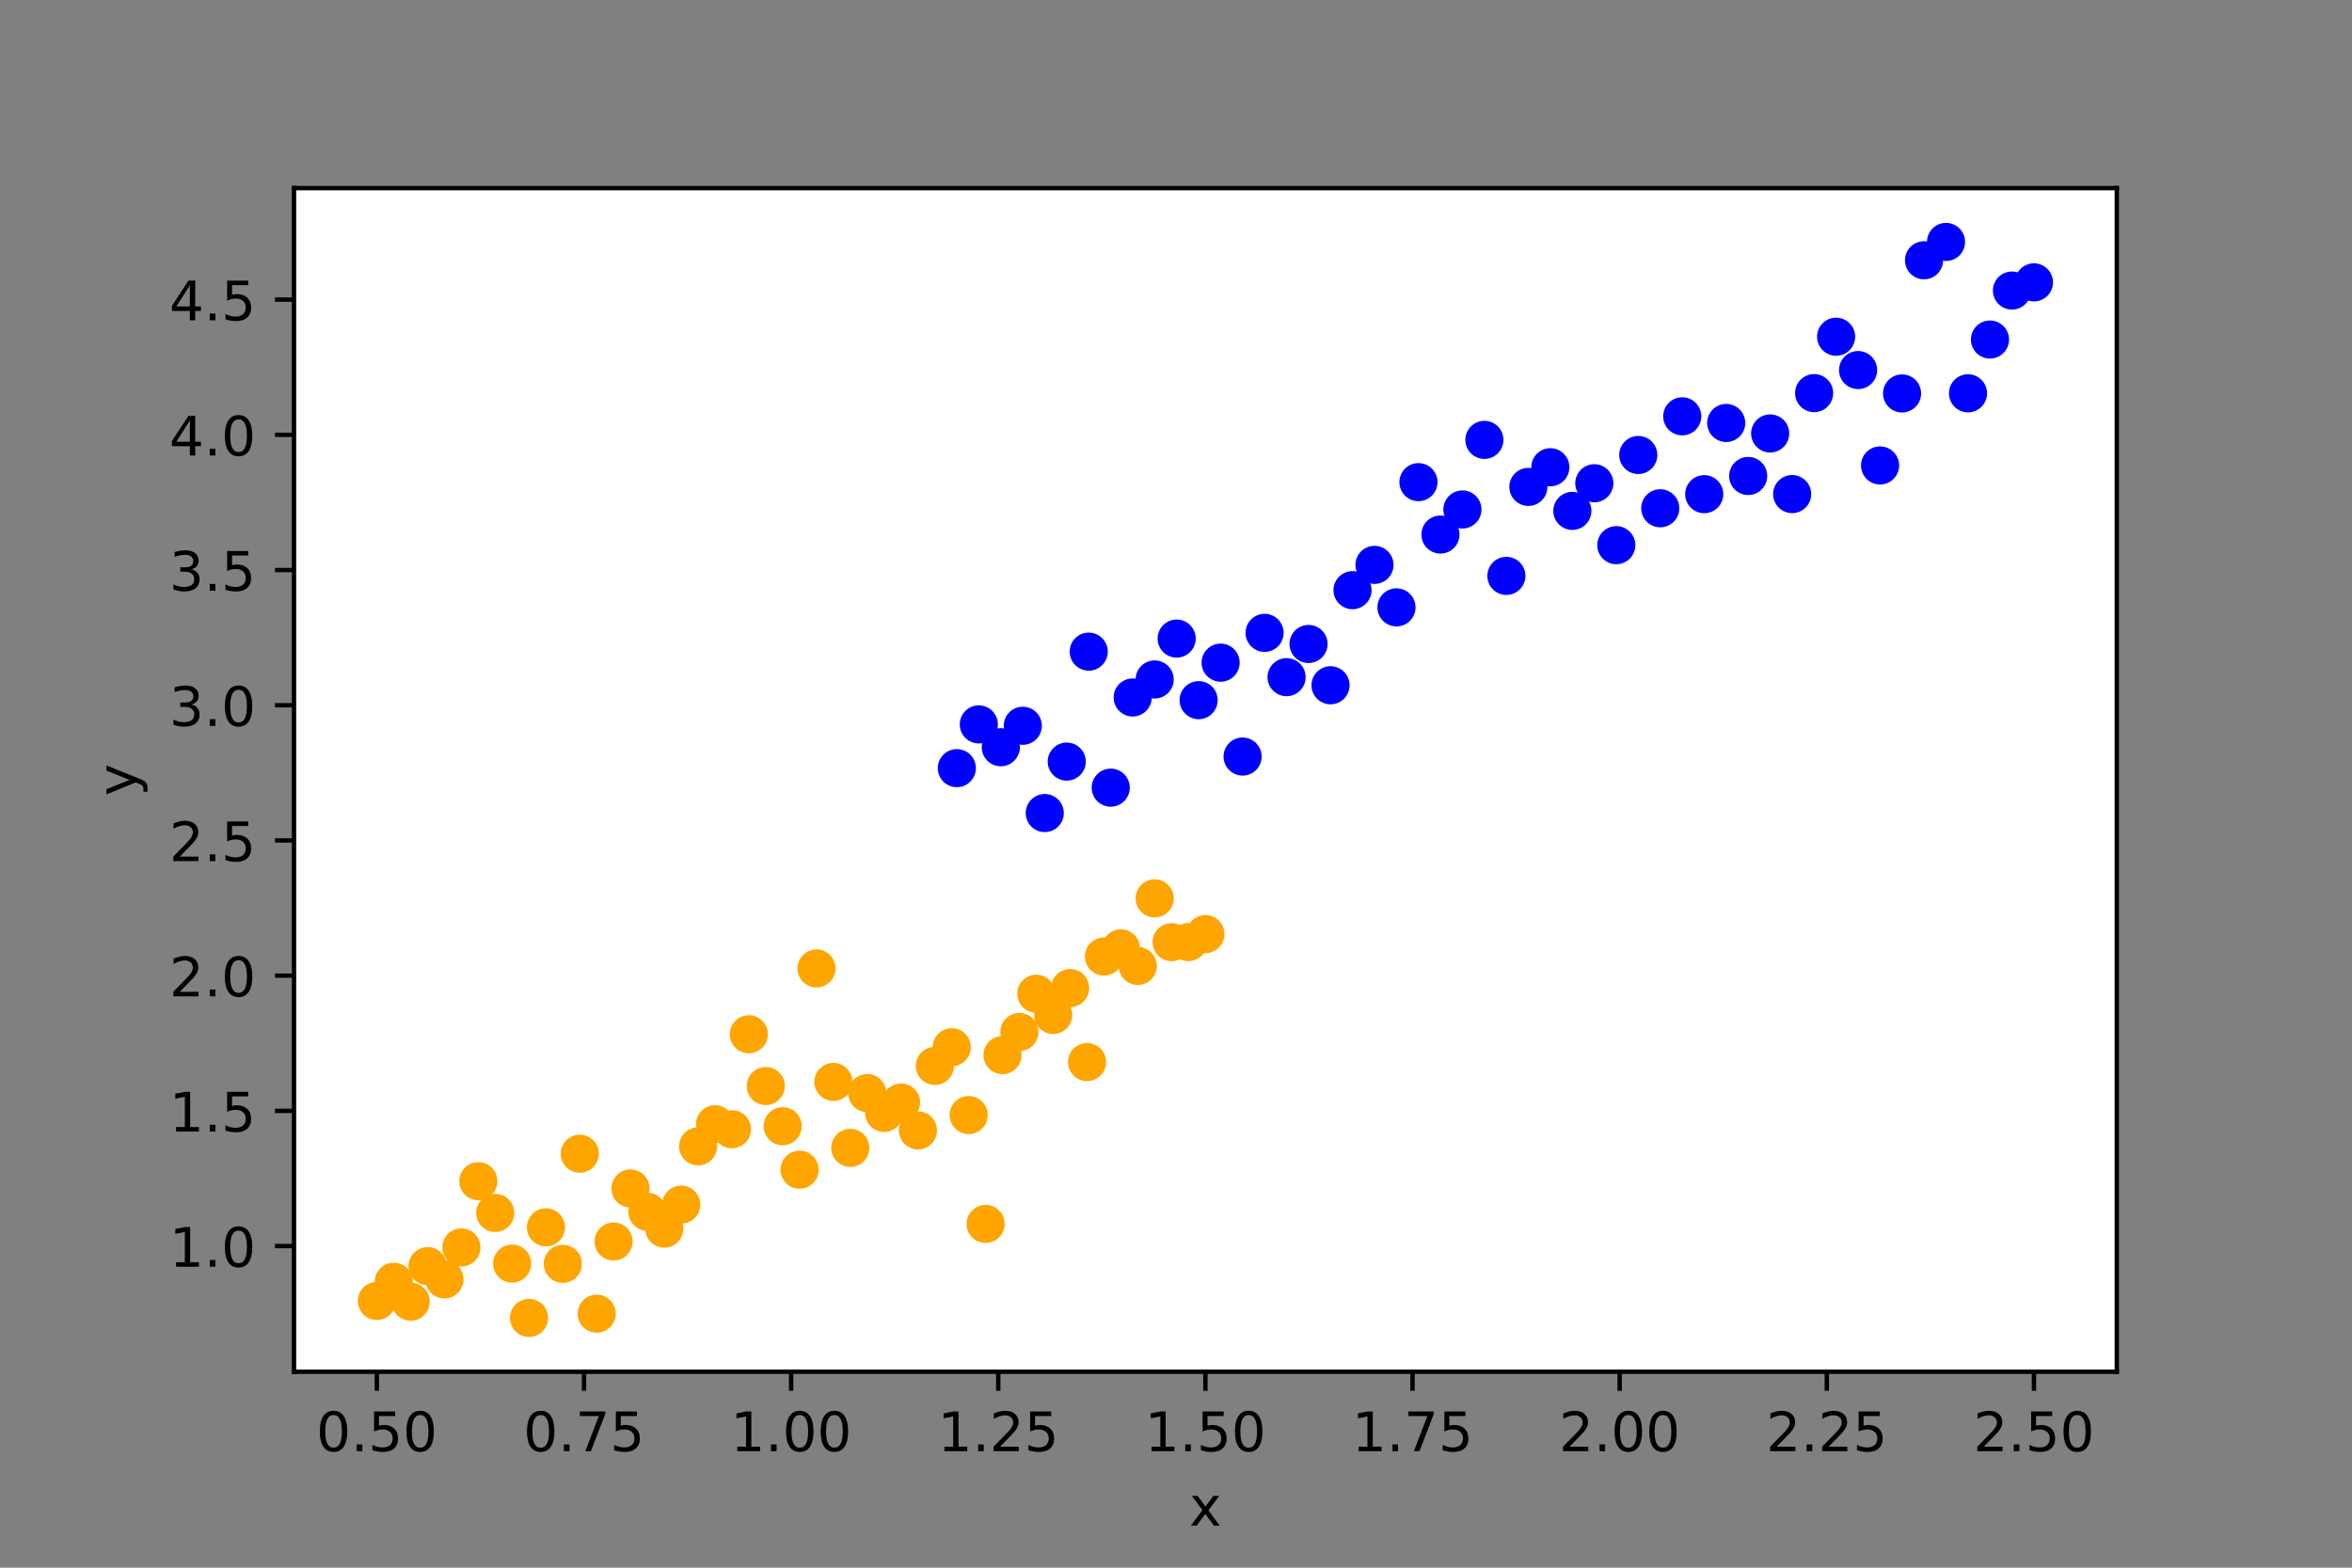 <?xml version="1.0" encoding="utf-8" standalone="no"?>
<!DOCTYPE svg PUBLIC "-//W3C//DTD SVG 1.1//EN"
  "http://www.w3.org/Graphics/SVG/1.1/DTD/svg11.dtd">
<!-- Created with matplotlib (https://matplotlib.org/) -->
<svg height="288pt" version="1.1" viewBox="0 0 432 288" width="432pt" xmlns="http://www.w3.org/2000/svg" xmlns:xlink="http://www.w3.org/1999/xlink">
 <rect x="0" y="0" width="432" height="288" fill="#808080" stroke="none"/>
 <defs>
  <style type="text/css">*{stroke-linecap:butt;stroke-linejoin:round;}</style>
 </defs>
 <g id="figure_1">
  <g id="patch_1">
   <path d="M 0 288 
L 432 288 
L 432 0 
L 0 0 
z
" style="fill:none;"/>
  </g>
  <g id="axes_1">
   <g id="patch_2">
    <path d="M 54 252 
L 388.8 252 
L 388.8 34.56 
L 54 34.56 
z
" style="fill:#ffffff;"/>
   </g>
   <g id="PathCollection_1">
    <defs>
     <path d="M 0 3 
C 0.796 3 1.559 2.684 2.121 2.121 
C 2.684 1.559 3 0.796 3 -0 
C 3 -0.796 2.684 -1.559 2.121 -2.121 
C 1.559 -2.684 0.796 -3 0 -3 
C -0.796 -3 -1.559 -2.684 -2.121 -2.121 
C -2.684 -1.559 -3 -0.796 -3 0 
C -3 0.796 -2.684 1.559 -2.121 2.121 
C -1.559 2.684 -0.796 3 0 3 
z
" id="C0_0_a5c49bda06"/>
    </defs>
    <g clip-path="url(#p9c47cefd61)">
     <use style="fill:#ffa500;stroke:#ffa500;" x="69.218" xlink:href="#C0_0_a5c49bda06" y="238.997"/>
    </g>
    <g clip-path="url(#p9c47cefd61)">
     <use style="fill:#ffa500;stroke:#ffa500;" x="72.324" xlink:href="#C0_0_a5c49bda06" y="235.476"/>
    </g>
    <g clip-path="url(#p9c47cefd61)">
     <use style="fill:#ffa500;stroke:#ffa500;" x="75.43" xlink:href="#C0_0_a5c49bda06" y="239.136"/>
    </g>
    <g clip-path="url(#p9c47cefd61)">
     <use style="fill:#ffa500;stroke:#ffa500;" x="78.535" xlink:href="#C0_0_a5c49bda06" y="232.598"/>
    </g>
    <g clip-path="url(#p9c47cefd61)">
     <use style="fill:#ffa500;stroke:#ffa500;" x="81.641" xlink:href="#C0_0_a5c49bda06" y="235.044"/>
    </g>
    <g clip-path="url(#p9c47cefd61)">
     <use style="fill:#ffa500;stroke:#ffa500;" x="84.747" xlink:href="#C0_0_a5c49bda06" y="229.166"/>
    </g>
    <g clip-path="url(#p9c47cefd61)">
     <use style="fill:#ffa500;stroke:#ffa500;" x="87.853" xlink:href="#C0_0_a5c49bda06" y="216.996"/>
    </g>
    <g clip-path="url(#p9c47cefd61)">
     <use style="fill:#ffa500;stroke:#ffa500;" x="90.958" xlink:href="#C0_0_a5c49bda06" y="222.831"/>
    </g>
    <g clip-path="url(#p9c47cefd61)">
     <use style="fill:#ffa500;stroke:#ffa500;" x="94.064" xlink:href="#C0_0_a5c49bda06" y="232.139"/>
    </g>
    <g clip-path="url(#p9c47cefd61)">
     <use style="fill:#ffa500;stroke:#ffa500;" x="97.17" xlink:href="#C0_0_a5c49bda06" y="242.116"/>
    </g>
    <g clip-path="url(#p9c47cefd61)">
     <use style="fill:#ffa500;stroke:#ffa500;" x="100.276" xlink:href="#C0_0_a5c49bda06" y="225.471"/>
    </g>
    <g clip-path="url(#p9c47cefd61)">
     <use style="fill:#ffa500;stroke:#ffa500;" x="103.381" xlink:href="#C0_0_a5c49bda06" y="232.182"/>
    </g>
    <g clip-path="url(#p9c47cefd61)">
     <use style="fill:#ffa500;stroke:#ffa500;" x="106.487" xlink:href="#C0_0_a5c49bda06" y="211.947"/>
    </g>
    <g clip-path="url(#p9c47cefd61)">
     <use style="fill:#ffa500;stroke:#ffa500;" x="109.593" xlink:href="#C0_0_a5c49bda06" y="241.333"/>
    </g>
    <g clip-path="url(#p9c47cefd61)">
     <use style="fill:#ffa500;stroke:#ffa500;" x="112.699" xlink:href="#C0_0_a5c49bda06" y="228.078"/>
    </g>
    <g clip-path="url(#p9c47cefd61)">
     <use style="fill:#ffa500;stroke:#ffa500;" x="115.804" xlink:href="#C0_0_a5c49bda06" y="218.335"/>
    </g>
    <g clip-path="url(#p9c47cefd61)">
     <use style="fill:#ffa500;stroke:#ffa500;" x="118.91" xlink:href="#C0_0_a5c49bda06" y="222.616"/>
    </g>
    <g clip-path="url(#p9c47cefd61)">
     <use style="fill:#ffa500;stroke:#ffa500;" x="122.016" xlink:href="#C0_0_a5c49bda06" y="225.711"/>
    </g>
    <g clip-path="url(#p9c47cefd61)">
     <use style="fill:#ffa500;stroke:#ffa500;" x="125.122" xlink:href="#C0_0_a5c49bda06" y="221.297"/>
    </g>
    <g clip-path="url(#p9c47cefd61)">
     <use style="fill:#ffa500;stroke:#ffa500;" x="128.227" xlink:href="#C0_0_a5c49bda06" y="210.596"/>
    </g>
    <g clip-path="url(#p9c47cefd61)">
     <use style="fill:#ffa500;stroke:#ffa500;" x="131.333" xlink:href="#C0_0_a5c49bda06" y="206.537"/>
    </g>
    <g clip-path="url(#p9c47cefd61)">
     <use style="fill:#ffa500;stroke:#ffa500;" x="134.439" xlink:href="#C0_0_a5c49bda06" y="207.452"/>
    </g>
    <g clip-path="url(#p9c47cefd61)">
     <use style="fill:#ffa500;stroke:#ffa500;" x="137.545" xlink:href="#C0_0_a5c49bda06" y="190.004"/>
    </g>
    <g clip-path="url(#p9c47cefd61)">
     <use style="fill:#ffa500;stroke:#ffa500;" x="140.65" xlink:href="#C0_0_a5c49bda06" y="199.514"/>
    </g>
    <g clip-path="url(#p9c47cefd61)">
     <use style="fill:#ffa500;stroke:#ffa500;" x="143.756" xlink:href="#C0_0_a5c49bda06" y="206.895"/>
    </g>
    <g clip-path="url(#p9c47cefd61)">
     <use style="fill:#ffa500;stroke:#ffa500;" x="146.862" xlink:href="#C0_0_a5c49bda06" y="214.889"/>
    </g>
    <g clip-path="url(#p9c47cefd61)">
     <use style="fill:#ffa500;stroke:#ffa500;" x="149.968" xlink:href="#C0_0_a5c49bda06" y="177.912"/>
    </g>
    <g clip-path="url(#p9c47cefd61)">
     <use style="fill:#ffa500;stroke:#ffa500;" x="153.073" xlink:href="#C0_0_a5c49bda06" y="198.765"/>
    </g>
    <g clip-path="url(#p9c47cefd61)">
     <use style="fill:#ffa500;stroke:#ffa500;" x="156.179" xlink:href="#C0_0_a5c49bda06" y="210.875"/>
    </g>
    <g clip-path="url(#p9c47cefd61)">
     <use style="fill:#ffa500;stroke:#ffa500;" x="159.285" xlink:href="#C0_0_a5c49bda06" y="200.804"/>
    </g>
    <g clip-path="url(#p9c47cefd61)">
     <use style="fill:#ffa500;stroke:#ffa500;" x="162.391" xlink:href="#C0_0_a5c49bda06" y="204.46"/>
    </g>
    <g clip-path="url(#p9c47cefd61)">
     <use style="fill:#ffa500;stroke:#ffa500;" x="165.496" xlink:href="#C0_0_a5c49bda06" y="202.547"/>
    </g>
    <g clip-path="url(#p9c47cefd61)">
     <use style="fill:#ffa500;stroke:#ffa500;" x="168.602" xlink:href="#C0_0_a5c49bda06" y="207.674"/>
    </g>
    <g clip-path="url(#p9c47cefd61)">
     <use style="fill:#ffa500;stroke:#ffa500;" x="171.708" xlink:href="#C0_0_a5c49bda06" y="195.818"/>
    </g>
    <g clip-path="url(#p9c47cefd61)">
     <use style="fill:#ffa500;stroke:#ffa500;" x="174.814" xlink:href="#C0_0_a5c49bda06" y="192.389"/>
    </g>
    <g clip-path="url(#p9c47cefd61)">
     <use style="fill:#ffa500;stroke:#ffa500;" x="177.919" xlink:href="#C0_0_a5c49bda06" y="204.847"/>
    </g>
    <g clip-path="url(#p9c47cefd61)">
     <use style="fill:#ffa500;stroke:#ffa500;" x="181.025" xlink:href="#C0_0_a5c49bda06" y="224.844"/>
    </g>
    <g clip-path="url(#p9c47cefd61)">
     <use style="fill:#ffa500;stroke:#ffa500;" x="184.131" xlink:href="#C0_0_a5c49bda06" y="193.834"/>
    </g>
    <g clip-path="url(#p9c47cefd61)">
     <use style="fill:#ffa500;stroke:#ffa500;" x="187.237" xlink:href="#C0_0_a5c49bda06" y="189.589"/>
    </g>
    <g clip-path="url(#p9c47cefd61)">
     <use style="fill:#ffa500;stroke:#ffa500;" x="190.342" xlink:href="#C0_0_a5c49bda06" y="182.559"/>
    </g>
    <g clip-path="url(#p9c47cefd61)">
     <use style="fill:#ffa500;stroke:#ffa500;" x="193.448" xlink:href="#C0_0_a5c49bda06" y="186.456"/>
    </g>
    <g clip-path="url(#p9c47cefd61)">
     <use style="fill:#ffa500;stroke:#ffa500;" x="196.554" xlink:href="#C0_0_a5c49bda06" y="181.517"/>
    </g>
    <g clip-path="url(#p9c47cefd61)">
     <use style="fill:#ffa500;stroke:#ffa500;" x="199.66" xlink:href="#C0_0_a5c49bda06" y="195.112"/>
    </g>
    <g clip-path="url(#p9c47cefd61)">
     <use style="fill:#ffa500;stroke:#ffa500;" x="202.765" xlink:href="#C0_0_a5c49bda06" y="175.72"/>
    </g>
    <g clip-path="url(#p9c47cefd61)">
     <use style="fill:#ffa500;stroke:#ffa500;" x="205.871" xlink:href="#C0_0_a5c49bda06" y="174.224"/>
    </g>
    <g clip-path="url(#p9c47cefd61)">
     <use style="fill:#ffa500;stroke:#ffa500;" x="208.977" xlink:href="#C0_0_a5c49bda06" y="177.447"/>
    </g>
    <g clip-path="url(#p9c47cefd61)">
     <use style="fill:#ffa500;stroke:#ffa500;" x="212.083" xlink:href="#C0_0_a5c49bda06" y="165.043"/>
    </g>
    <g clip-path="url(#p9c47cefd61)">
     <use style="fill:#ffa500;stroke:#ffa500;" x="215.188" xlink:href="#C0_0_a5c49bda06" y="173.09"/>
    </g>
    <g clip-path="url(#p9c47cefd61)">
     <use style="fill:#ffa500;stroke:#ffa500;" x="218.294" xlink:href="#C0_0_a5c49bda06" y="173.063"/>
    </g>
    <g clip-path="url(#p9c47cefd61)">
     <use style="fill:#ffa500;stroke:#ffa500;" x="221.4" xlink:href="#C0_0_a5c49bda06" y="171.607"/>
    </g>
    <g clip-path="url(#p9c47cefd61)">
     <use style="fill:#0000ff;stroke:#0000ff;" x="175.745" xlink:href="#C0_0_a5c49bda06" y="141.116"/>
    </g>
    <g clip-path="url(#p9c47cefd61)">
     <use style="fill:#0000ff;stroke:#0000ff;" x="179.783" xlink:href="#C0_0_a5c49bda06" y="133.079"/>
    </g>
    <g clip-path="url(#p9c47cefd61)">
     <use style="fill:#0000ff;stroke:#0000ff;" x="183.82" xlink:href="#C0_0_a5c49bda06" y="137.274"/>
    </g>
    <g clip-path="url(#p9c47cefd61)">
     <use style="fill:#0000ff;stroke:#0000ff;" x="187.858" xlink:href="#C0_0_a5c49bda06" y="133.332"/>
    </g>
    <g clip-path="url(#p9c47cefd61)">
     <use style="fill:#0000ff;stroke:#0000ff;" x="191.895" xlink:href="#C0_0_a5c49bda06" y="149.367"/>
    </g>
    <g clip-path="url(#p9c47cefd61)">
     <use style="fill:#0000ff;stroke:#0000ff;" x="195.933" xlink:href="#C0_0_a5c49bda06" y="139.912"/>
    </g>
    <g clip-path="url(#p9c47cefd61)">
     <use style="fill:#0000ff;stroke:#0000ff;" x="199.97" xlink:href="#C0_0_a5c49bda06" y="119.712"/>
    </g>
    <g clip-path="url(#p9c47cefd61)">
     <use style="fill:#0000ff;stroke:#0000ff;" x="204.008" xlink:href="#C0_0_a5c49bda06" y="144.701"/>
    </g>
    <g clip-path="url(#p9c47cefd61)">
     <use style="fill:#0000ff;stroke:#0000ff;" x="208.045" xlink:href="#C0_0_a5c49bda06" y="128.132"/>
    </g>
    <g clip-path="url(#p9c47cefd61)">
     <use style="fill:#0000ff;stroke:#0000ff;" x="212.083" xlink:href="#C0_0_a5c49bda06" y="124.827"/>
    </g>
    <g clip-path="url(#p9c47cefd61)">
     <use style="fill:#0000ff;stroke:#0000ff;" x="216.12" xlink:href="#C0_0_a5c49bda06" y="117.31"/>
    </g>
    <g clip-path="url(#p9c47cefd61)">
     <use style="fill:#0000ff;stroke:#0000ff;" x="220.158" xlink:href="#C0_0_a5c49bda06" y="128.626"/>
    </g>
    <g clip-path="url(#p9c47cefd61)">
     <use style="fill:#0000ff;stroke:#0000ff;" x="224.195" xlink:href="#C0_0_a5c49bda06" y="121.739"/>
    </g>
    <g clip-path="url(#p9c47cefd61)">
     <use style="fill:#0000ff;stroke:#0000ff;" x="228.233" xlink:href="#C0_0_a5c49bda06" y="138.989"/>
    </g>
    <g clip-path="url(#p9c47cefd61)">
     <use style="fill:#0000ff;stroke:#0000ff;" x="232.27" xlink:href="#C0_0_a5c49bda06" y="116.261"/>
    </g>
    <g clip-path="url(#p9c47cefd61)">
     <use style="fill:#0000ff;stroke:#0000ff;" x="236.308" xlink:href="#C0_0_a5c49bda06" y="124.402"/>
    </g>
    <g clip-path="url(#p9c47cefd61)">
     <use style="fill:#0000ff;stroke:#0000ff;" x="240.345" xlink:href="#C0_0_a5c49bda06" y="118.305"/>
    </g>
    <g clip-path="url(#p9c47cefd61)">
     <use style="fill:#0000ff;stroke:#0000ff;" x="244.383" xlink:href="#C0_0_a5c49bda06" y="125.89"/>
    </g>
    <g clip-path="url(#p9c47cefd61)">
     <use style="fill:#0000ff;stroke:#0000ff;" x="248.42" xlink:href="#C0_0_a5c49bda06" y="108.42"/>
    </g>
    <g clip-path="url(#p9c47cefd61)">
     <use style="fill:#0000ff;stroke:#0000ff;" x="252.458" xlink:href="#C0_0_a5c49bda06" y="103.776"/>
    </g>
    <g clip-path="url(#p9c47cefd61)">
     <use style="fill:#0000ff;stroke:#0000ff;" x="256.495" xlink:href="#C0_0_a5c49bda06" y="111.58"/>
    </g>
    <g clip-path="url(#p9c47cefd61)">
     <use style="fill:#0000ff;stroke:#0000ff;" x="260.532" xlink:href="#C0_0_a5c49bda06" y="88.576"/>
    </g>
    <g clip-path="url(#p9c47cefd61)">
     <use style="fill:#0000ff;stroke:#0000ff;" x="264.57" xlink:href="#C0_0_a5c49bda06" y="98.201"/>
    </g>
    <g clip-path="url(#p9c47cefd61)">
     <use style="fill:#0000ff;stroke:#0000ff;" x="268.607" xlink:href="#C0_0_a5c49bda06" y="93.593"/>
    </g>
    <g clip-path="url(#p9c47cefd61)">
     <use style="fill:#0000ff;stroke:#0000ff;" x="272.645" xlink:href="#C0_0_a5c49bda06" y="80.811"/>
    </g>
    <g clip-path="url(#p9c47cefd61)">
     <use style="fill:#0000ff;stroke:#0000ff;" x="276.682" xlink:href="#C0_0_a5c49bda06" y="105.797"/>
    </g>
    <g clip-path="url(#p9c47cefd61)">
     <use style="fill:#0000ff;stroke:#0000ff;" x="280.72" xlink:href="#C0_0_a5c49bda06" y="89.449"/>
    </g>
    <g clip-path="url(#p9c47cefd61)">
     <use style="fill:#0000ff;stroke:#0000ff;" x="284.757" xlink:href="#C0_0_a5c49bda06" y="85.836"/>
    </g>
    <g clip-path="url(#p9c47cefd61)">
     <use style="fill:#0000ff;stroke:#0000ff;" x="288.795" xlink:href="#C0_0_a5c49bda06" y="93.854"/>
    </g>
    <g clip-path="url(#p9c47cefd61)">
     <use style="fill:#0000ff;stroke:#0000ff;" x="292.832" xlink:href="#C0_0_a5c49bda06" y="88.777"/>
    </g>
    <g clip-path="url(#p9c47cefd61)">
     <use style="fill:#0000ff;stroke:#0000ff;" x="296.87" xlink:href="#C0_0_a5c49bda06" y="100.155"/>
    </g>
    <g clip-path="url(#p9c47cefd61)">
     <use style="fill:#0000ff;stroke:#0000ff;" x="300.907" xlink:href="#C0_0_a5c49bda06" y="83.586"/>
    </g>
    <g clip-path="url(#p9c47cefd61)">
     <use style="fill:#0000ff;stroke:#0000ff;" x="304.945" xlink:href="#C0_0_a5c49bda06" y="93.376"/>
    </g>
    <g clip-path="url(#p9c47cefd61)">
     <use style="fill:#0000ff;stroke:#0000ff;" x="308.982" xlink:href="#C0_0_a5c49bda06" y="76.482"/>
    </g>
    <g clip-path="url(#p9c47cefd61)">
     <use style="fill:#0000ff;stroke:#0000ff;" x="313.02" xlink:href="#C0_0_a5c49bda06" y="90.784"/>
    </g>
    <g clip-path="url(#p9c47cefd61)">
     <use style="fill:#0000ff;stroke:#0000ff;" x="317.057" xlink:href="#C0_0_a5c49bda06" y="77.703"/>
    </g>
    <g clip-path="url(#p9c47cefd61)">
     <use style="fill:#0000ff;stroke:#0000ff;" x="321.095" xlink:href="#C0_0_a5c49bda06" y="87.442"/>
    </g>
    <g clip-path="url(#p9c47cefd61)">
     <use style="fill:#0000ff;stroke:#0000ff;" x="325.132" xlink:href="#C0_0_a5c49bda06" y="79.628"/>
    </g>
    <g clip-path="url(#p9c47cefd61)">
     <use style="fill:#0000ff;stroke:#0000ff;" x="329.17" xlink:href="#C0_0_a5c49bda06" y="90.769"/>
    </g>
    <g clip-path="url(#p9c47cefd61)">
     <use style="fill:#0000ff;stroke:#0000ff;" x="333.207" xlink:href="#C0_0_a5c49bda06" y="72.22"/>
    </g>
    <g clip-path="url(#p9c47cefd61)">
     <use style="fill:#0000ff;stroke:#0000ff;" x="337.245" xlink:href="#C0_0_a5c49bda06" y="61.86"/>
    </g>
    <g clip-path="url(#p9c47cefd61)">
     <use style="fill:#0000ff;stroke:#0000ff;" x="341.282" xlink:href="#C0_0_a5c49bda06" y="67.985"/>
    </g>
    <g clip-path="url(#p9c47cefd61)">
     <use style="fill:#0000ff;stroke:#0000ff;" x="345.319" xlink:href="#C0_0_a5c49bda06" y="85.509"/>
    </g>
    <g clip-path="url(#p9c47cefd61)">
     <use style="fill:#0000ff;stroke:#0000ff;" x="349.357" xlink:href="#C0_0_a5c49bda06" y="72.28"/>
    </g>
    <g clip-path="url(#p9c47cefd61)">
     <use style="fill:#0000ff;stroke:#0000ff;" x="353.394" xlink:href="#C0_0_a5c49bda06" y="47.816"/>
    </g>
    <g clip-path="url(#p9c47cefd61)">
     <use style="fill:#0000ff;stroke:#0000ff;" x="357.432" xlink:href="#C0_0_a5c49bda06" y="44.444"/>
    </g>
    <g clip-path="url(#p9c47cefd61)">
     <use style="fill:#0000ff;stroke:#0000ff;" x="361.469" xlink:href="#C0_0_a5c49bda06" y="72.254"/>
    </g>
    <g clip-path="url(#p9c47cefd61)">
     <use style="fill:#0000ff;stroke:#0000ff;" x="365.507" xlink:href="#C0_0_a5c49bda06" y="62.378"/>
    </g>
    <g clip-path="url(#p9c47cefd61)">
     <use style="fill:#0000ff;stroke:#0000ff;" x="369.544" xlink:href="#C0_0_a5c49bda06" y="53.376"/>
    </g>
    <g clip-path="url(#p9c47cefd61)">
     <use style="fill:#0000ff;stroke:#0000ff;" x="373.582" xlink:href="#C0_0_a5c49bda06" y="51.873"/>
    </g>
   </g>
   <g id="matplotlib.axis_1">
    <g id="xtick_1">
     <g id="line2d_1">
      <defs>
       <path d="M 0 0 
L 0 3.5 
" id="me2bbe69145" style="stroke:#000000;stroke-width:0.8;"/>
      </defs>
      <g>
       <use style="stroke:#000000;stroke-width:0.8;" x="69.218" xlink:href="#me2bbe69145" y="252"/>
      </g>
     </g>
     <g id="text_1">
      <!-- 0.50 -->
      <g transform="translate(58.085 266.598)scale(0.1 -0.1)">
       <defs>
        <path d="M 31.781 66.406 
Q 24.172 66.406 20.328 58.906 
Q 16.5 51.422 16.5 36.375 
Q 16.5 21.391 20.328 13.891 
Q 24.172 6.391 31.781 6.391 
Q 39.453 6.391 43.281 13.891 
Q 47.125 21.391 47.125 36.375 
Q 47.125 51.422 43.281 58.906 
Q 39.453 66.406 31.781 66.406 
z
M 31.781 74.219 
Q 44.047 74.219 50.516 64.516 
Q 56.984 54.828 56.984 36.375 
Q 56.984 17.969 50.516 8.266 
Q 44.047 -1.422 31.781 -1.422 
Q 19.531 -1.422 13.062 8.266 
Q 6.594 17.969 6.594 36.375 
Q 6.594 54.828 13.062 64.516 
Q 19.531 74.219 31.781 74.219 
z
" id="DejaVuSans-48"/>
        <path d="M 10.688 12.406 
L 21 12.406 
L 21 0 
L 10.688 0 
z
" id="DejaVuSans-46"/>
        <path d="M 10.797 72.906 
L 49.516 72.906 
L 49.516 64.594 
L 19.828 64.594 
L 19.828 46.734 
Q 21.969 47.469 24.109 47.828 
Q 26.266 48.188 28.422 48.188 
Q 40.625 48.188 47.75 41.5 
Q 54.891 34.812 54.891 23.391 
Q 54.891 11.625 47.562 5.094 
Q 40.234 -1.422 26.906 -1.422 
Q 22.312 -1.422 17.547 -0.641 
Q 12.797 0.141 7.719 1.703 
L 7.719 11.625 
Q 12.109 9.234 16.797 8.062 
Q 21.484 6.891 26.703 6.891 
Q 35.156 6.891 40.078 11.328 
Q 45.016 15.766 45.016 23.391 
Q 45.016 31 40.078 35.438 
Q 35.156 39.891 26.703 39.891 
Q 22.75 39.891 18.812 39.016 
Q 14.891 38.141 10.797 36.281 
z
" id="DejaVuSans-53"/>
       </defs>
       <use xlink:href="#DejaVuSans-48"/>
       <use x="63.623" xlink:href="#DejaVuSans-46"/>
       <use x="95.41" xlink:href="#DejaVuSans-53"/>
       <use x="159.033" xlink:href="#DejaVuSans-48"/>
      </g>
     </g>
    </g>
    <g id="xtick_2">
     <g id="line2d_2">
      <g>
       <use style="stroke:#000000;stroke-width:0.8;" x="107.264" xlink:href="#me2bbe69145" y="252"/>
      </g>
     </g>
     <g id="text_2">
      <!-- 0.75 -->
      <g transform="translate(96.131 266.598)scale(0.1 -0.1)">
       <defs>
        <path d="M 8.203 72.906 
L 55.078 72.906 
L 55.078 68.703 
L 28.609 0 
L 18.312 0 
L 43.219 64.594 
L 8.203 64.594 
z
" id="DejaVuSans-55"/>
       </defs>
       <use xlink:href="#DejaVuSans-48"/>
       <use x="63.623" xlink:href="#DejaVuSans-46"/>
       <use x="95.41" xlink:href="#DejaVuSans-55"/>
       <use x="159.033" xlink:href="#DejaVuSans-53"/>
      </g>
     </g>
    </g>
    <g id="xtick_3">
     <g id="line2d_3">
      <g>
       <use style="stroke:#000000;stroke-width:0.8;" x="145.309" xlink:href="#me2bbe69145" y="252"/>
      </g>
     </g>
     <g id="text_3">
      <!-- 1.00 -->
      <g transform="translate(134.176 266.598)scale(0.1 -0.1)">
       <defs>
        <path d="M 12.406 8.297 
L 28.516 8.297 
L 28.516 63.922 
L 10.984 60.406 
L 10.984 69.391 
L 28.422 72.906 
L 38.281 72.906 
L 38.281 8.297 
L 54.391 8.297 
L 54.391 0 
L 12.406 0 
z
" id="DejaVuSans-49"/>
       </defs>
       <use xlink:href="#DejaVuSans-49"/>
       <use x="63.623" xlink:href="#DejaVuSans-46"/>
       <use x="95.41" xlink:href="#DejaVuSans-48"/>
       <use x="159.033" xlink:href="#DejaVuSans-48"/>
      </g>
     </g>
    </g>
    <g id="xtick_4">
     <g id="line2d_4">
      <g>
       <use style="stroke:#000000;stroke-width:0.8;" x="183.355" xlink:href="#me2bbe69145" y="252"/>
      </g>
     </g>
     <g id="text_4">
      <!-- 1.25 -->
      <g transform="translate(172.222 266.598)scale(0.1 -0.1)">
       <defs>
        <path d="M 19.188 8.297 
L 53.609 8.297 
L 53.609 0 
L 7.328 0 
L 7.328 8.297 
Q 12.938 14.109 22.625 23.891 
Q 32.328 33.688 34.812 36.531 
Q 39.547 41.844 41.422 45.531 
Q 43.312 49.219 43.312 52.781 
Q 43.312 58.594 39.234 62.25 
Q 35.156 65.922 28.609 65.922 
Q 23.969 65.922 18.812 64.312 
Q 13.672 62.703 7.812 59.422 
L 7.812 69.391 
Q 13.766 71.781 18.938 73 
Q 24.125 74.219 28.422 74.219 
Q 39.75 74.219 46.484 68.547 
Q 53.219 62.891 53.219 53.422 
Q 53.219 48.922 51.531 44.891 
Q 49.859 40.875 45.406 35.406 
Q 44.188 33.984 37.641 27.219 
Q 31.109 20.453 19.188 8.297 
z
" id="DejaVuSans-50"/>
       </defs>
       <use xlink:href="#DejaVuSans-49"/>
       <use x="63.623" xlink:href="#DejaVuSans-46"/>
       <use x="95.41" xlink:href="#DejaVuSans-50"/>
       <use x="159.033" xlink:href="#DejaVuSans-53"/>
      </g>
     </g>
    </g>
    <g id="xtick_5">
     <g id="line2d_5">
      <g>
       <use style="stroke:#000000;stroke-width:0.8;" x="221.4" xlink:href="#me2bbe69145" y="252"/>
      </g>
     </g>
     <g id="text_5">
      <!-- 1.50 -->
      <g transform="translate(210.267 266.598)scale(0.1 -0.1)">
       <use xlink:href="#DejaVuSans-49"/>
       <use x="63.623" xlink:href="#DejaVuSans-46"/>
       <use x="95.41" xlink:href="#DejaVuSans-53"/>
       <use x="159.033" xlink:href="#DejaVuSans-48"/>
      </g>
     </g>
    </g>
    <g id="xtick_6">
     <g id="line2d_6">
      <g>
       <use style="stroke:#000000;stroke-width:0.8;" x="259.445" xlink:href="#me2bbe69145" y="252"/>
      </g>
     </g>
     <g id="text_6">
      <!-- 1.75 -->
      <g transform="translate(248.313 266.598)scale(0.1 -0.1)">
       <use xlink:href="#DejaVuSans-49"/>
       <use x="63.623" xlink:href="#DejaVuSans-46"/>
       <use x="95.41" xlink:href="#DejaVuSans-55"/>
       <use x="159.033" xlink:href="#DejaVuSans-53"/>
      </g>
     </g>
    </g>
    <g id="xtick_7">
     <g id="line2d_7">
      <g>
       <use style="stroke:#000000;stroke-width:0.8;" x="297.491" xlink:href="#me2bbe69145" y="252"/>
      </g>
     </g>
     <g id="text_7">
      <!-- 2.00 -->
      <g transform="translate(286.358 266.598)scale(0.1 -0.1)">
       <use xlink:href="#DejaVuSans-50"/>
       <use x="63.623" xlink:href="#DejaVuSans-46"/>
       <use x="95.41" xlink:href="#DejaVuSans-48"/>
       <use x="159.033" xlink:href="#DejaVuSans-48"/>
      </g>
     </g>
    </g>
    <g id="xtick_8">
     <g id="line2d_8">
      <g>
       <use style="stroke:#000000;stroke-width:0.8;" x="335.536" xlink:href="#me2bbe69145" y="252"/>
      </g>
     </g>
     <g id="text_8">
      <!-- 2.25 -->
      <g transform="translate(324.404 266.598)scale(0.1 -0.1)">
       <use xlink:href="#DejaVuSans-50"/>
       <use x="63.623" xlink:href="#DejaVuSans-46"/>
       <use x="95.41" xlink:href="#DejaVuSans-50"/>
       <use x="159.033" xlink:href="#DejaVuSans-53"/>
      </g>
     </g>
    </g>
    <g id="xtick_9">
     <g id="line2d_9">
      <g>
       <use style="stroke:#000000;stroke-width:0.8;" x="373.582" xlink:href="#me2bbe69145" y="252"/>
      </g>
     </g>
     <g id="text_9">
      <!-- 2.50 -->
      <g transform="translate(362.449 266.598)scale(0.1 -0.1)">
       <use xlink:href="#DejaVuSans-50"/>
       <use x="63.623" xlink:href="#DejaVuSans-46"/>
       <use x="95.41" xlink:href="#DejaVuSans-53"/>
       <use x="159.033" xlink:href="#DejaVuSans-48"/>
      </g>
     </g>
    </g>
    <g id="text_10">
     <!-- x -->
     <g transform="translate(218.441 280.277)scale(0.1 -0.1)">
      <defs>
       <path d="M 54.891 54.688 
L 35.109 28.078 
L 55.906 0 
L 45.312 0 
L 29.391 21.484 
L 13.484 0 
L 2.875 0 
L 24.125 28.609 
L 4.688 54.688 
L 15.281 54.688 
L 29.781 35.203 
L 44.281 54.688 
z
" id="DejaVuSans-120"/>
      </defs>
      <use xlink:href="#DejaVuSans-120"/>
     </g>
    </g>
   </g>
   <g id="matplotlib.axis_2">
    <g id="ytick_1">
     <g id="line2d_10">
      <defs>
       <path d="M 0 0 
L -3.5 0 
" id="m2c38b8f3a0" style="stroke:#000000;stroke-width:0.8;"/>
      </defs>
      <g>
       <use style="stroke:#000000;stroke-width:0.8;" x="54" xlink:href="#m2c38b8f3a0" y="228.915"/>
      </g>
     </g>
     <g id="text_11">
      <!-- 1.0 -->
      <g transform="translate(31.097 232.714)scale(0.1 -0.1)">
       <use xlink:href="#DejaVuSans-49"/>
       <use x="63.623" xlink:href="#DejaVuSans-46"/>
       <use x="95.41" xlink:href="#DejaVuSans-48"/>
      </g>
     </g>
    </g>
    <g id="ytick_2">
     <g id="line2d_11">
      <g>
       <use style="stroke:#000000;stroke-width:0.8;" x="54" xlink:href="#m2c38b8f3a0" y="204.076"/>
      </g>
     </g>
     <g id="text_12">
      <!-- 1.5 -->
      <g transform="translate(31.097 207.875)scale(0.1 -0.1)">
       <use xlink:href="#DejaVuSans-49"/>
       <use x="63.623" xlink:href="#DejaVuSans-46"/>
       <use x="95.41" xlink:href="#DejaVuSans-53"/>
      </g>
     </g>
    </g>
    <g id="ytick_3">
     <g id="line2d_12">
      <g>
       <use style="stroke:#000000;stroke-width:0.8;" x="54" xlink:href="#m2c38b8f3a0" y="179.237"/>
      </g>
     </g>
     <g id="text_13">
      <!-- 2.0 -->
      <g transform="translate(31.097 183.037)scale(0.1 -0.1)">
       <use xlink:href="#DejaVuSans-50"/>
       <use x="63.623" xlink:href="#DejaVuSans-46"/>
       <use x="95.41" xlink:href="#DejaVuSans-48"/>
      </g>
     </g>
    </g>
    <g id="ytick_4">
     <g id="line2d_13">
      <g>
       <use style="stroke:#000000;stroke-width:0.8;" x="54" xlink:href="#m2c38b8f3a0" y="154.399"/>
      </g>
     </g>
     <g id="text_14">
      <!-- 2.5 -->
      <g transform="translate(31.097 158.198)scale(0.1 -0.1)">
       <use xlink:href="#DejaVuSans-50"/>
       <use x="63.623" xlink:href="#DejaVuSans-46"/>
       <use x="95.41" xlink:href="#DejaVuSans-53"/>
      </g>
     </g>
    </g>
    <g id="ytick_5">
     <g id="line2d_14">
      <g>
       <use style="stroke:#000000;stroke-width:0.8;" x="54" xlink:href="#m2c38b8f3a0" y="129.56"/>
      </g>
     </g>
     <g id="text_15">
      <!-- 3.0 -->
      <g transform="translate(31.097 133.359)scale(0.1 -0.1)">
       <defs>
        <path d="M 40.578 39.312 
Q 47.656 37.797 51.625 33 
Q 55.609 28.219 55.609 21.188 
Q 55.609 10.406 48.188 4.484 
Q 40.766 -1.422 27.094 -1.422 
Q 22.516 -1.422 17.656 -0.516 
Q 12.797 0.391 7.625 2.203 
L 7.625 11.719 
Q 11.719 9.328 16.594 8.109 
Q 21.484 6.891 26.812 6.891 
Q 36.078 6.891 40.938 10.547 
Q 45.797 14.203 45.797 21.188 
Q 45.797 27.641 41.281 31.266 
Q 36.766 34.906 28.719 34.906 
L 20.219 34.906 
L 20.219 43.016 
L 29.109 43.016 
Q 36.375 43.016 40.234 45.922 
Q 44.094 48.828 44.094 54.297 
Q 44.094 59.906 40.109 62.906 
Q 36.141 65.922 28.719 65.922 
Q 24.656 65.922 20.016 65.031 
Q 15.375 64.156 9.812 62.312 
L 9.812 71.094 
Q 15.438 72.656 20.344 73.438 
Q 25.25 74.219 29.594 74.219 
Q 40.828 74.219 47.359 69.109 
Q 53.906 64.016 53.906 55.328 
Q 53.906 49.266 50.438 45.094 
Q 46.969 40.922 40.578 39.312 
z
" id="DejaVuSans-51"/>
       </defs>
       <use xlink:href="#DejaVuSans-51"/>
       <use x="63.623" xlink:href="#DejaVuSans-46"/>
       <use x="95.41" xlink:href="#DejaVuSans-48"/>
      </g>
     </g>
    </g>
    <g id="ytick_6">
     <g id="line2d_15">
      <g>
       <use style="stroke:#000000;stroke-width:0.8;" x="54" xlink:href="#m2c38b8f3a0" y="104.722"/>
      </g>
     </g>
     <g id="text_16">
      <!-- 3.5 -->
      <g transform="translate(31.097 108.521)scale(0.1 -0.1)">
       <use xlink:href="#DejaVuSans-51"/>
       <use x="63.623" xlink:href="#DejaVuSans-46"/>
       <use x="95.41" xlink:href="#DejaVuSans-53"/>
      </g>
     </g>
    </g>
    <g id="ytick_7">
     <g id="line2d_16">
      <g>
       <use style="stroke:#000000;stroke-width:0.8;" x="54" xlink:href="#m2c38b8f3a0" y="79.883"/>
      </g>
     </g>
     <g id="text_17">
      <!-- 4.0 -->
      <g transform="translate(31.097 83.682)scale(0.1 -0.1)">
       <defs>
        <path d="M 37.797 64.312 
L 12.891 25.391 
L 37.797 25.391 
z
M 35.203 72.906 
L 47.609 72.906 
L 47.609 25.391 
L 58.016 25.391 
L 58.016 17.188 
L 47.609 17.188 
L 47.609 0 
L 37.797 0 
L 37.797 17.188 
L 4.891 17.188 
L 4.891 26.703 
z
" id="DejaVuSans-52"/>
       </defs>
       <use xlink:href="#DejaVuSans-52"/>
       <use x="63.623" xlink:href="#DejaVuSans-46"/>
       <use x="95.41" xlink:href="#DejaVuSans-48"/>
      </g>
     </g>
    </g>
    <g id="ytick_8">
     <g id="line2d_17">
      <g>
       <use style="stroke:#000000;stroke-width:0.8;" x="54" xlink:href="#m2c38b8f3a0" y="55.044"/>
      </g>
     </g>
     <g id="text_18">
      <!-- 4.5 -->
      <g transform="translate(31.097 58.843)scale(0.1 -0.1)">
       <use xlink:href="#DejaVuSans-52"/>
       <use x="63.623" xlink:href="#DejaVuSans-46"/>
       <use x="95.41" xlink:href="#DejaVuSans-53"/>
      </g>
     </g>
    </g>
    <g id="text_19">
     <!-- y -->
     <g transform="translate(25.017 146.239)rotate(-90)scale(0.1 -0.1)">
      <defs>
       <path d="M 32.172 -5.078 
Q 28.375 -14.844 24.75 -17.812 
Q 21.141 -20.797 15.094 -20.797 
L 7.906 -20.797 
L 7.906 -13.281 
L 13.188 -13.281 
Q 16.891 -13.281 18.938 -11.516 
Q 21 -9.766 23.484 -3.219 
L 25.094 0.875 
L 2.984 54.688 
L 12.5 54.688 
L 29.594 11.922 
L 46.688 54.688 
L 56.203 54.688 
z
" id="DejaVuSans-121"/>
      </defs>
      <use xlink:href="#DejaVuSans-121"/>
     </g>
    </g>
   </g>
   <g id="patch_3">
    <path d="M 54 252 
L 54 34.56 
" style="fill:none;stroke:#000000;stroke-linecap:square;stroke-linejoin:miter;stroke-width:0.8;"/>
   </g>
   <g id="patch_4">
    <path d="M 388.8 252 
L 388.8 34.56 
" style="fill:none;stroke:#000000;stroke-linecap:square;stroke-linejoin:miter;stroke-width:0.8;"/>
   </g>
   <g id="patch_5">
    <path d="M 54 252 
L 388.8 252 
" style="fill:none;stroke:#000000;stroke-linecap:square;stroke-linejoin:miter;stroke-width:0.8;"/>
   </g>
   <g id="patch_6">
    <path d="M 54 34.56 
L 388.8 34.56 
" style="fill:none;stroke:#000000;stroke-linecap:square;stroke-linejoin:miter;stroke-width:0.8;"/>
   </g>
  </g>
 </g>
 <defs>
  <clipPath id="p9c47cefd61">
   <rect height="217.44" width="334.8" x="54" y="34.56"/>
  </clipPath>
 </defs>
</svg>
